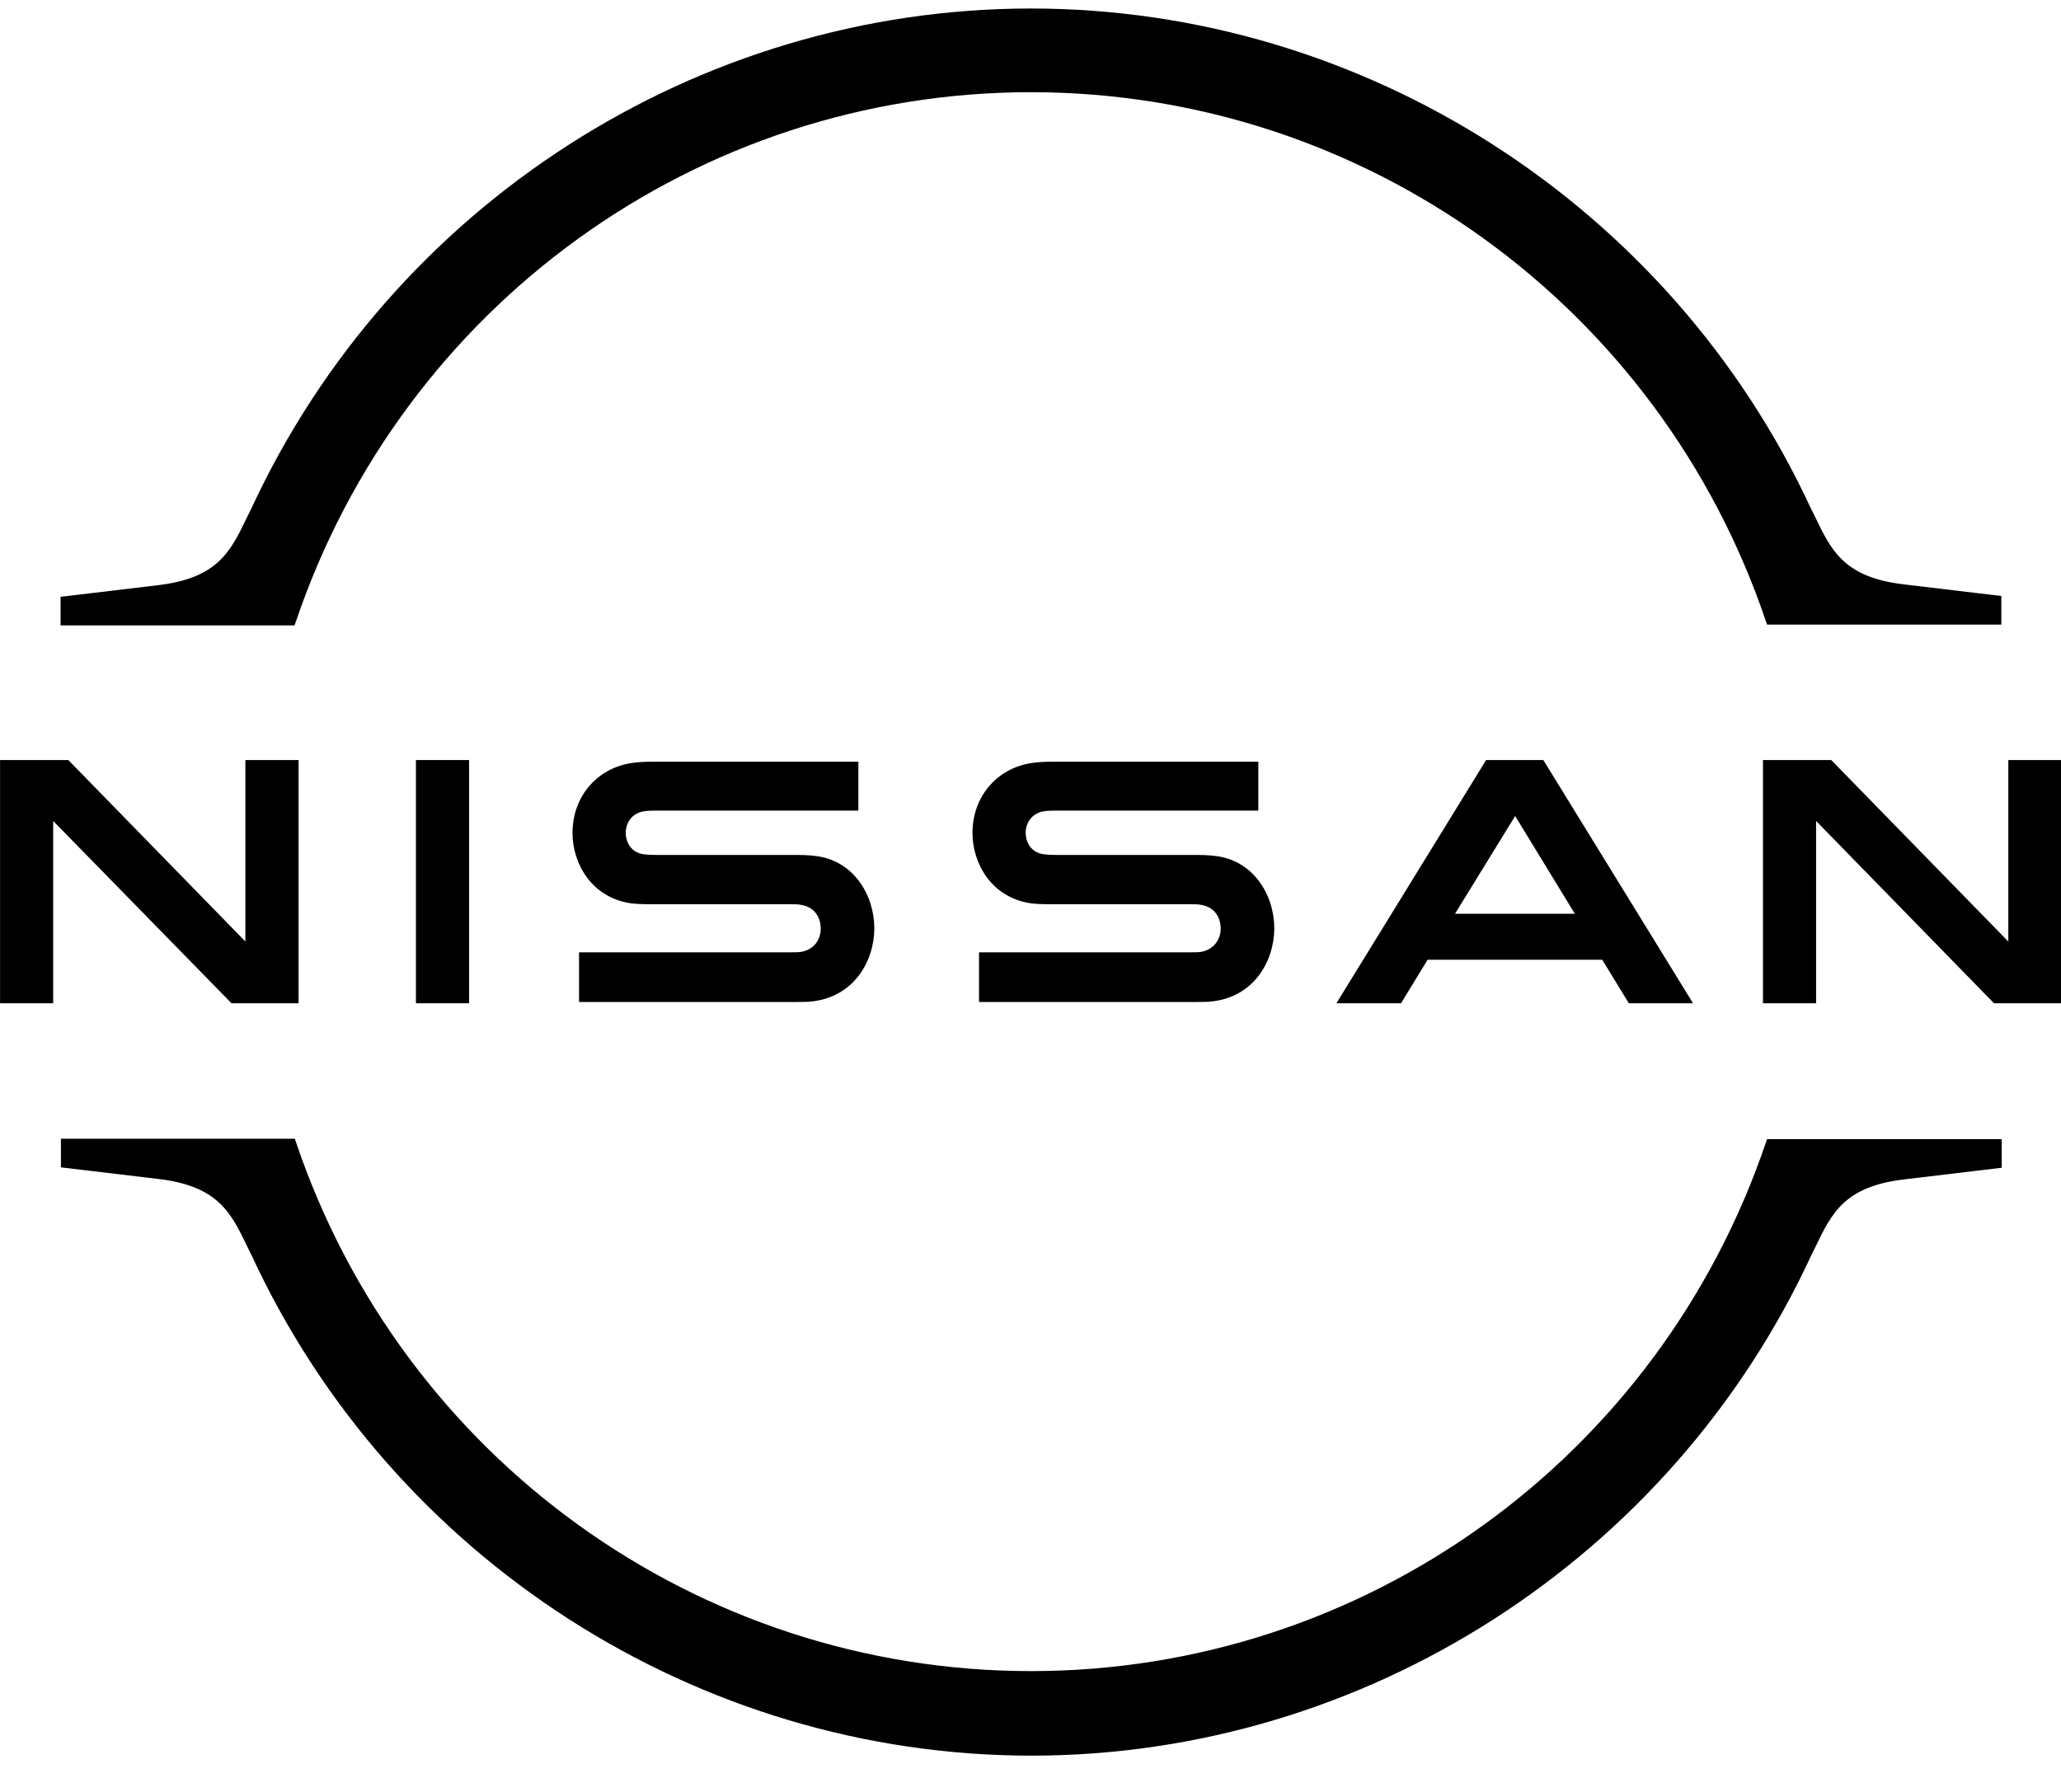 <svg width="46" height="40" viewBox="0 0 46 40" fill="none" xmlns="http://www.w3.org/2000/svg">
<path d="M26.807 21.248C26.771 21.258 26.625 21.258 26.561 21.258H21.851V22.367H26.643C26.679 22.367 26.962 22.367 27.017 22.358C27.994 22.266 28.441 21.443 28.441 20.721C28.441 19.981 27.975 19.186 27.09 19.103C26.917 19.084 26.771 19.084 26.707 19.084H23.576C23.439 19.084 23.284 19.075 23.229 19.056C22.983 18.992 22.892 18.77 22.892 18.585C22.892 18.418 22.983 18.196 23.238 18.122C23.311 18.104 23.394 18.095 23.567 18.095H28.085V17.003H23.494C23.302 17.003 23.156 17.013 23.038 17.031C22.253 17.142 21.705 17.78 21.705 18.594C21.705 19.26 22.116 20.037 23.019 20.166C23.184 20.185 23.412 20.185 23.512 20.185H26.561C26.615 20.185 26.752 20.185 26.78 20.194C27.127 20.24 27.245 20.499 27.245 20.73C27.245 20.952 27.108 21.193 26.807 21.248Z" fill="black"/>
<path d="M17.88 21.248C17.844 21.258 17.698 21.258 17.643 21.258H12.924V22.367H17.716C17.753 22.367 18.035 22.367 18.09 22.358C19.067 22.266 19.514 21.443 19.514 20.721C19.514 19.981 19.049 19.186 18.163 19.103C17.99 19.084 17.844 19.084 17.78 19.084H14.649C14.512 19.084 14.357 19.075 14.303 19.056C14.056 18.992 13.965 18.77 13.965 18.585C13.965 18.418 14.056 18.196 14.312 18.122C14.385 18.104 14.467 18.095 14.64 18.095H19.158V17.003H14.567C14.376 17.003 14.229 17.013 14.111 17.031C13.326 17.142 12.778 17.78 12.778 18.594C12.778 19.26 13.189 20.037 14.093 20.166C14.257 20.185 14.485 20.185 14.585 20.185H17.634C17.689 20.185 17.826 20.185 17.853 20.194C18.2 20.24 18.318 20.499 18.318 20.73C18.318 20.952 18.191 21.193 17.88 21.248Z" fill="black"/>
<path d="M10.47 16.966H9.283V22.395H10.47V16.966Z" fill="black"/>
<path d="M6.664 22.395V16.966H5.477V21.017L1.525 16.966H0.001V22.395H1.187V18.326L5.167 22.395H6.664Z" fill="black"/>
<path d="M44.824 16.966V21.017L40.872 16.966H39.348V22.395H40.534V18.326L44.504 22.395H46.001V16.966H44.824Z" fill="black"/>
<path d="M33.169 16.966L29.828 22.395H31.27L31.863 21.424H35.761L36.354 22.395H37.787L34.446 16.966H33.169ZM35.149 20.397H32.475L33.817 18.215L35.149 20.397Z" fill="black"/>
<path d="M6.6 13.887C8.991 6.812 15.581 2.058 23.01 2.058C30.439 2.058 37.038 6.812 39.42 13.887L39.439 13.942H44.668V13.304L42.496 13.045C41.154 12.888 40.872 12.287 40.507 11.528L40.415 11.343C37.276 4.574 30.439 0.19 23.01 0.19C15.572 0.19 8.744 4.574 5.605 11.362L5.513 11.547C5.148 12.305 4.865 12.906 3.524 13.063L1.352 13.322V13.961H6.572L6.6 13.887Z" fill="black"/>
<path d="M39.438 25.429L39.42 25.484C37.029 32.559 30.439 37.303 23.01 37.303C15.58 37.303 8.981 32.55 6.599 25.475L6.581 25.419H1.36V26.058L3.533 26.317C4.874 26.474 5.157 27.075 5.522 27.833L5.614 28.018C8.753 34.806 15.589 39.19 23.019 39.19C30.448 39.19 37.284 34.806 40.424 28.027L40.515 27.843C40.88 27.084 41.163 26.483 42.505 26.326L44.677 26.067V25.429H39.438Z" fill="black"/>
</svg>
